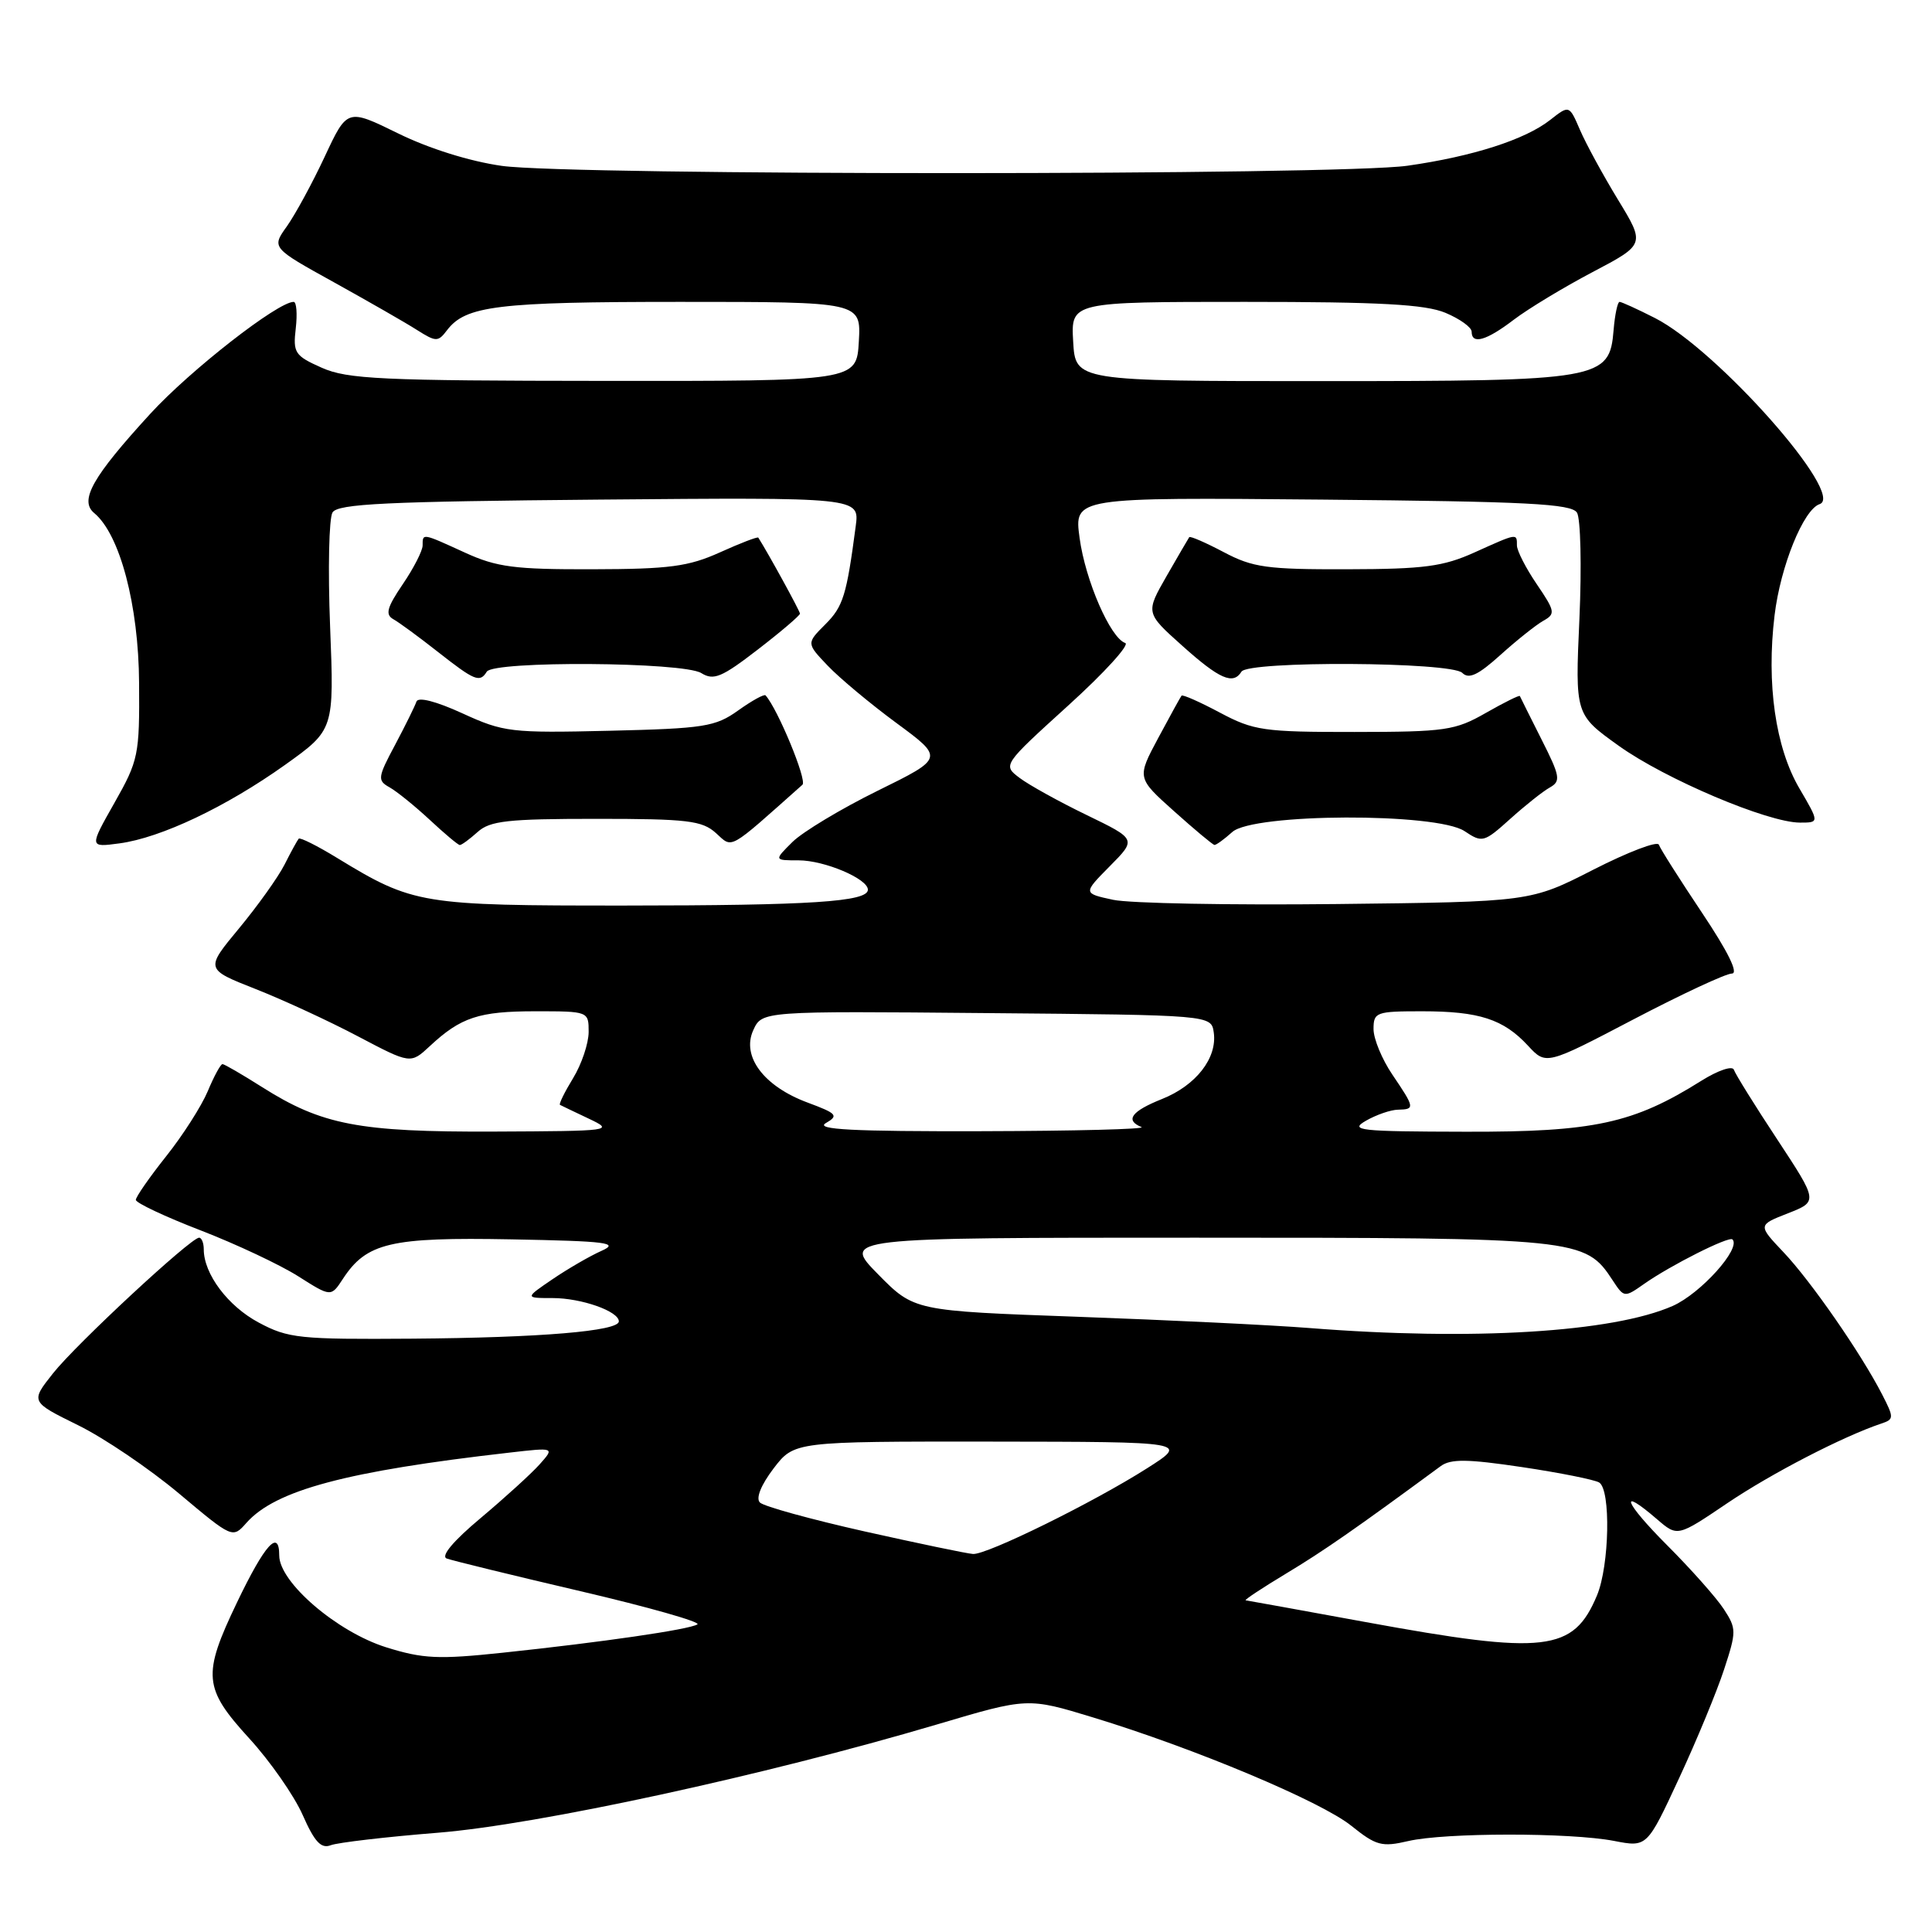<?xml version="1.0" encoding="UTF-8" standalone="no"?>
<!DOCTYPE svg PUBLIC "-//W3C//DTD SVG 1.1//EN" "http://www.w3.org/Graphics/SVG/1.1/DTD/svg11.dtd" >
<svg xmlns="http://www.w3.org/2000/svg" xmlns:xlink="http://www.w3.org/1999/xlink" version="1.1" viewBox="0 0 256 256">
 <g >
 <path fill="currentColor"
d=" M 57.99 242.85 C 71.23 241.79 101.32 235.26 124.15 228.50 C 136.18 224.93 136.18 224.93 144.84 227.57 C 158.25 231.65 175.04 238.69 179.06 241.93 C 182.34 244.56 183.09 244.77 186.60 243.95 C 191.48 242.82 208.05 242.81 213.87 243.93 C 218.24 244.78 218.24 244.78 222.48 235.64 C 224.82 230.61 227.50 224.12 228.45 221.21 C 230.10 216.18 230.10 215.80 228.41 213.21 C 227.44 211.72 224.06 207.91 220.90 204.75 C 215.23 199.07 214.37 196.83 219.58 201.32 C 222.28 203.64 222.28 203.64 228.89 199.17 C 234.75 195.22 244.19 190.34 249.28 188.63 C 250.97 188.07 250.98 187.86 249.39 184.77 C 246.59 179.32 239.93 169.72 236.32 165.92 C 232.92 162.33 232.92 162.33 236.91 160.77 C 240.90 159.20 240.90 159.20 235.50 150.99 C 232.52 146.48 229.94 142.32 229.75 141.75 C 229.56 141.18 227.66 141.82 225.45 143.20 C 216.43 148.87 211.21 150.00 194.21 149.96 C 180.08 149.93 178.75 149.79 181.00 148.50 C 182.38 147.71 184.29 147.05 185.25 147.04 C 187.51 146.99 187.47 146.79 184.50 142.40 C 183.13 140.38 182.00 137.66 182.00 136.36 C 182.00 134.12 182.34 134.00 188.43 134.00 C 196.00 134.00 199.21 135.04 202.47 138.56 C 204.86 141.14 204.86 141.14 216.45 135.07 C 222.83 131.73 228.69 129.00 229.48 129.00 C 230.40 129.00 228.97 126.10 225.52 120.94 C 222.56 116.51 219.98 112.45 219.81 111.93 C 219.63 111.40 215.73 112.89 211.14 115.23 C 202.79 119.50 202.79 119.50 177.15 119.79 C 163.04 119.95 149.70 119.70 147.50 119.23 C 143.50 118.37 143.50 118.37 147.05 114.78 C 150.60 111.20 150.60 111.20 144.00 108.00 C 140.36 106.24 136.37 104.03 135.12 103.09 C 132.85 101.38 132.85 101.38 141.55 93.48 C 146.34 89.14 149.73 85.41 149.10 85.20 C 147.13 84.54 143.81 76.91 143.05 71.27 C 142.32 65.90 142.32 65.90 175.20 66.20 C 202.38 66.45 208.23 66.75 208.96 67.93 C 209.44 68.71 209.59 75.06 209.28 82.02 C 208.71 94.68 208.71 94.68 214.49 98.82 C 220.66 103.24 234.26 109.00 238.51 109.00 C 241.08 109.00 241.08 109.00 238.43 104.47 C 235.26 99.06 234.04 90.60 235.14 81.53 C 235.92 75.04 238.97 67.51 241.11 66.80 C 244.62 65.63 227.56 46.35 219.29 42.14 C 216.97 40.96 214.86 40.00 214.60 40.00 C 214.34 40.00 213.98 41.68 213.81 43.74 C 213.27 50.31 212.21 50.50 175.00 50.50 C 142.50 50.50 142.50 50.50 142.20 45.25 C 141.90 40.00 141.90 40.00 164.98 40.00 C 182.88 40.00 188.84 40.33 191.53 41.45 C 193.44 42.25 195.00 43.37 195.00 43.95 C 195.00 45.70 196.95 45.14 200.59 42.36 C 202.50 40.91 207.19 38.07 211.03 36.05 C 218.00 32.38 218.00 32.38 214.38 26.44 C 212.39 23.17 210.13 19.02 209.35 17.20 C 207.93 13.91 207.93 13.91 205.41 15.89 C 202.09 18.50 195.15 20.73 186.50 21.96 C 177.41 23.26 75.72 23.27 66.50 21.98 C 62.25 21.38 56.85 19.69 52.76 17.68 C 46.01 14.37 46.01 14.37 43.03 20.75 C 41.39 24.26 39.13 28.41 38.02 29.98 C 35.98 32.83 35.98 32.83 44.24 37.40 C 48.78 39.92 53.73 42.75 55.23 43.71 C 57.78 45.32 58.04 45.33 59.23 43.76 C 61.70 40.51 65.92 40.00 90.12 40.00 C 114.10 40.00 114.10 40.00 113.80 45.25 C 113.50 50.50 113.50 50.50 80.00 50.47 C 50.53 50.45 46.04 50.24 42.64 48.73 C 39.06 47.14 38.81 46.75 39.19 43.51 C 39.41 41.58 39.29 40.00 38.91 40.00 C 36.81 40.00 25.21 49.05 19.93 54.81 C 12.23 63.21 10.48 66.32 12.49 67.99 C 15.89 70.81 18.37 80.19 18.43 90.50 C 18.50 100.05 18.35 100.76 15.16 106.39 C 11.82 112.29 11.82 112.29 15.84 111.75 C 21.33 111.01 29.95 106.92 37.77 101.35 C 44.28 96.70 44.28 96.70 43.74 83.00 C 43.44 75.46 43.59 68.67 44.06 67.90 C 44.77 66.75 51.20 66.45 79.41 66.20 C 113.89 65.90 113.89 65.90 113.39 69.70 C 112.18 78.89 111.73 80.36 109.36 82.73 C 106.85 85.24 106.85 85.24 109.68 88.21 C 111.23 89.84 115.33 93.26 118.79 95.81 C 125.09 100.45 125.09 100.45 116.29 104.78 C 111.46 107.16 106.39 110.21 105.02 111.55 C 102.55 114.00 102.55 114.00 105.82 114.00 C 109.25 114.00 115.00 116.44 115.00 117.89 C 115.00 119.49 107.46 119.98 82.77 119.99 C 55.80 120.00 54.75 119.83 44.70 113.70 C 42.06 112.08 39.75 110.93 39.58 111.13 C 39.40 111.34 38.55 112.88 37.70 114.57 C 36.84 116.26 34.12 120.06 31.66 123.03 C 27.19 128.42 27.19 128.42 33.84 131.04 C 37.50 132.48 43.63 135.31 47.45 137.33 C 54.40 140.99 54.40 140.99 56.95 138.62 C 61.06 134.79 63.46 134.00 70.93 134.00 C 77.98 134.00 78.00 134.01 78.00 136.75 C 77.99 138.26 77.07 141.01 75.94 142.86 C 74.81 144.71 74.03 146.30 74.20 146.40 C 74.36 146.49 76.08 147.31 78.00 148.22 C 81.42 149.84 81.14 149.87 65.43 149.94 C 47.55 150.01 42.64 149.06 34.72 144.04 C 32.08 142.37 29.73 141.00 29.48 141.00 C 29.23 141.00 28.35 142.62 27.53 144.59 C 26.70 146.56 24.22 150.45 22.01 153.22 C 19.81 155.99 18.00 158.59 18.00 158.99 C 18.00 159.39 21.86 161.21 26.58 163.03 C 31.29 164.85 37.11 167.59 39.51 169.11 C 43.86 171.87 43.86 171.87 45.44 169.45 C 48.58 164.66 51.74 163.92 67.75 164.22 C 80.46 164.46 82.11 164.67 79.71 165.74 C 78.18 166.42 75.26 168.11 73.23 169.49 C 69.54 172.00 69.54 172.00 73.22 172.00 C 77.04 172.00 82.00 173.75 82.00 175.09 C 82.00 176.38 71.61 177.25 54.65 177.38 C 39.67 177.49 38.19 177.34 34.27 175.24 C 30.20 173.07 27.00 168.80 27.00 165.55 C 27.00 164.70 26.72 164.00 26.38 164.00 C 25.28 164.00 10.08 178.11 7.02 181.98 C 4.04 185.74 4.04 185.74 10.33 188.84 C 13.79 190.54 19.81 194.62 23.72 197.90 C 30.82 203.86 30.82 203.86 32.66 201.78 C 36.51 197.45 45.90 194.94 67.50 192.48 C 73.50 191.79 73.50 191.79 71.50 194.04 C 70.40 195.27 66.88 198.47 63.69 201.15 C 60.08 204.17 58.37 206.20 59.19 206.51 C 59.91 206.78 67.88 208.73 76.91 210.84 C 85.94 212.95 92.91 214.93 92.41 215.24 C 91.29 215.93 79.78 217.60 66.64 218.99 C 58.07 219.90 56.05 219.80 51.15 218.27 C 44.64 216.22 37.00 209.66 37.00 206.11 C 37.00 202.52 35.09 204.64 31.40 212.34 C 26.79 221.96 26.95 223.69 33.01 230.33 C 35.77 233.34 38.96 237.91 40.10 240.48 C 41.68 244.07 42.55 245.00 43.83 244.50 C 44.75 244.15 51.12 243.40 57.99 242.85 Z  M 63.28 110.25 C 64.92 108.76 67.27 108.50 79.00 108.50 C 91.11 108.50 93.04 108.73 94.87 110.39 C 97.13 112.43 96.36 112.85 106.33 103.98 C 106.97 103.41 103.06 93.95 101.44 92.14 C 101.26 91.94 99.63 92.84 97.81 94.14 C 94.79 96.30 93.31 96.53 80.75 96.83 C 67.68 97.14 66.73 97.02 61.27 94.52 C 57.75 92.91 55.40 92.31 55.18 92.97 C 54.98 93.56 53.71 96.14 52.35 98.70 C 50.04 103.02 49.99 103.42 51.61 104.32 C 52.57 104.86 54.96 106.79 56.93 108.62 C 58.89 110.45 60.69 111.96 60.92 111.97 C 61.15 111.99 62.21 111.21 63.28 110.25 Z  M 163.28 110.25 C 166.03 107.75 190.35 107.66 194.06 110.13 C 196.41 111.70 196.63 111.64 200.11 108.51 C 202.10 106.72 204.46 104.84 205.37 104.34 C 206.84 103.51 206.73 102.86 204.25 97.96 C 202.74 94.96 201.45 92.38 201.39 92.23 C 201.33 92.08 199.31 93.08 196.89 94.46 C 192.82 96.79 191.54 96.98 179.49 96.99 C 167.42 97.00 166.13 96.81 161.65 94.43 C 158.99 93.01 156.70 92.00 156.56 92.18 C 156.42 92.35 155.03 94.88 153.47 97.79 C 150.64 103.08 150.64 103.08 155.57 107.49 C 158.28 109.92 160.69 111.93 160.92 111.96 C 161.15 111.98 162.21 111.21 163.28 110.25 Z  M 64.50 89.00 C 65.40 87.54 90.55 87.70 92.93 89.19 C 94.56 90.20 95.63 89.76 100.41 86.07 C 103.49 83.70 106.00 81.55 106.00 81.31 C 106.00 80.97 101.78 73.28 100.48 71.24 C 100.38 71.09 98.10 71.97 95.40 73.19 C 91.23 75.07 88.71 75.41 78.50 75.43 C 68.17 75.46 65.82 75.15 61.62 73.23 C 55.91 70.62 56.00 70.63 56.00 72.27 C 56.00 72.97 54.82 75.28 53.37 77.41 C 51.27 80.50 51.02 81.43 52.12 82.05 C 52.88 82.47 55.52 84.41 58.00 86.36 C 62.91 90.22 63.58 90.49 64.50 89.00 Z  M 164.50 89.00 C 165.40 87.54 192.29 87.69 193.76 89.16 C 194.63 90.03 195.86 89.45 198.82 86.78 C 200.97 84.84 203.52 82.81 204.49 82.26 C 206.13 81.35 206.07 81.00 203.63 77.41 C 202.18 75.28 201.00 72.97 201.00 72.27 C 201.00 70.64 201.10 70.62 195.38 73.20 C 191.24 75.07 188.69 75.41 178.50 75.43 C 167.88 75.46 166.00 75.20 162.15 73.16 C 159.76 71.90 157.70 71.00 157.58 71.18 C 157.46 71.36 156.10 73.68 154.57 76.35 C 151.79 81.21 151.79 81.21 156.65 85.56 C 161.59 89.99 163.40 90.78 164.50 89.00 Z  M 181.00 214.94 C 172.47 213.38 165.30 212.08 165.06 212.05 C 164.82 212.02 167.24 210.42 170.44 208.49 C 175.38 205.52 179.65 202.55 190.90 194.27 C 192.23 193.29 194.45 193.32 201.69 194.40 C 206.71 195.15 211.30 196.07 211.90 196.44 C 213.46 197.40 213.26 207.44 211.61 211.40 C 208.48 218.87 204.80 219.30 181.00 214.94 Z  M 114.56 202.92 C 107.44 201.32 101.20 199.60 100.69 199.09 C 100.13 198.53 100.83 196.78 102.50 194.58 C 105.24 191.00 105.24 191.00 131.37 191.02 C 157.50 191.05 157.50 191.05 152.00 194.55 C 144.90 199.07 130.77 206.03 128.93 205.91 C 128.14 205.86 121.68 204.51 114.56 202.92 Z  M 173.50 175.97 C 168.55 175.58 154.74 174.91 142.82 174.48 C 121.13 173.70 121.13 173.70 116.35 168.85 C 111.58 164.00 111.58 164.00 158.39 164.00 C 209.26 164.00 210.04 164.08 213.68 169.64 C 215.20 171.96 215.24 171.96 217.86 170.12 C 221.34 167.67 229.10 163.76 229.56 164.23 C 230.74 165.41 225.36 171.39 221.65 173.04 C 213.73 176.54 195.09 177.68 173.50 175.97 Z  M 109.42 148.82 C 111.15 147.82 110.92 147.55 107.02 146.10 C 101.21 143.95 98.23 139.98 99.81 136.51 C 100.97 133.97 100.97 133.97 130.74 134.24 C 160.50 134.50 160.50 134.50 160.83 136.81 C 161.31 140.19 158.48 143.83 153.96 145.63 C 149.91 147.25 149.04 148.44 151.25 149.34 C 151.94 149.62 142.38 149.86 130.00 149.89 C 112.99 149.93 107.97 149.67 109.42 148.82 Z "/>
</g>
</svg>